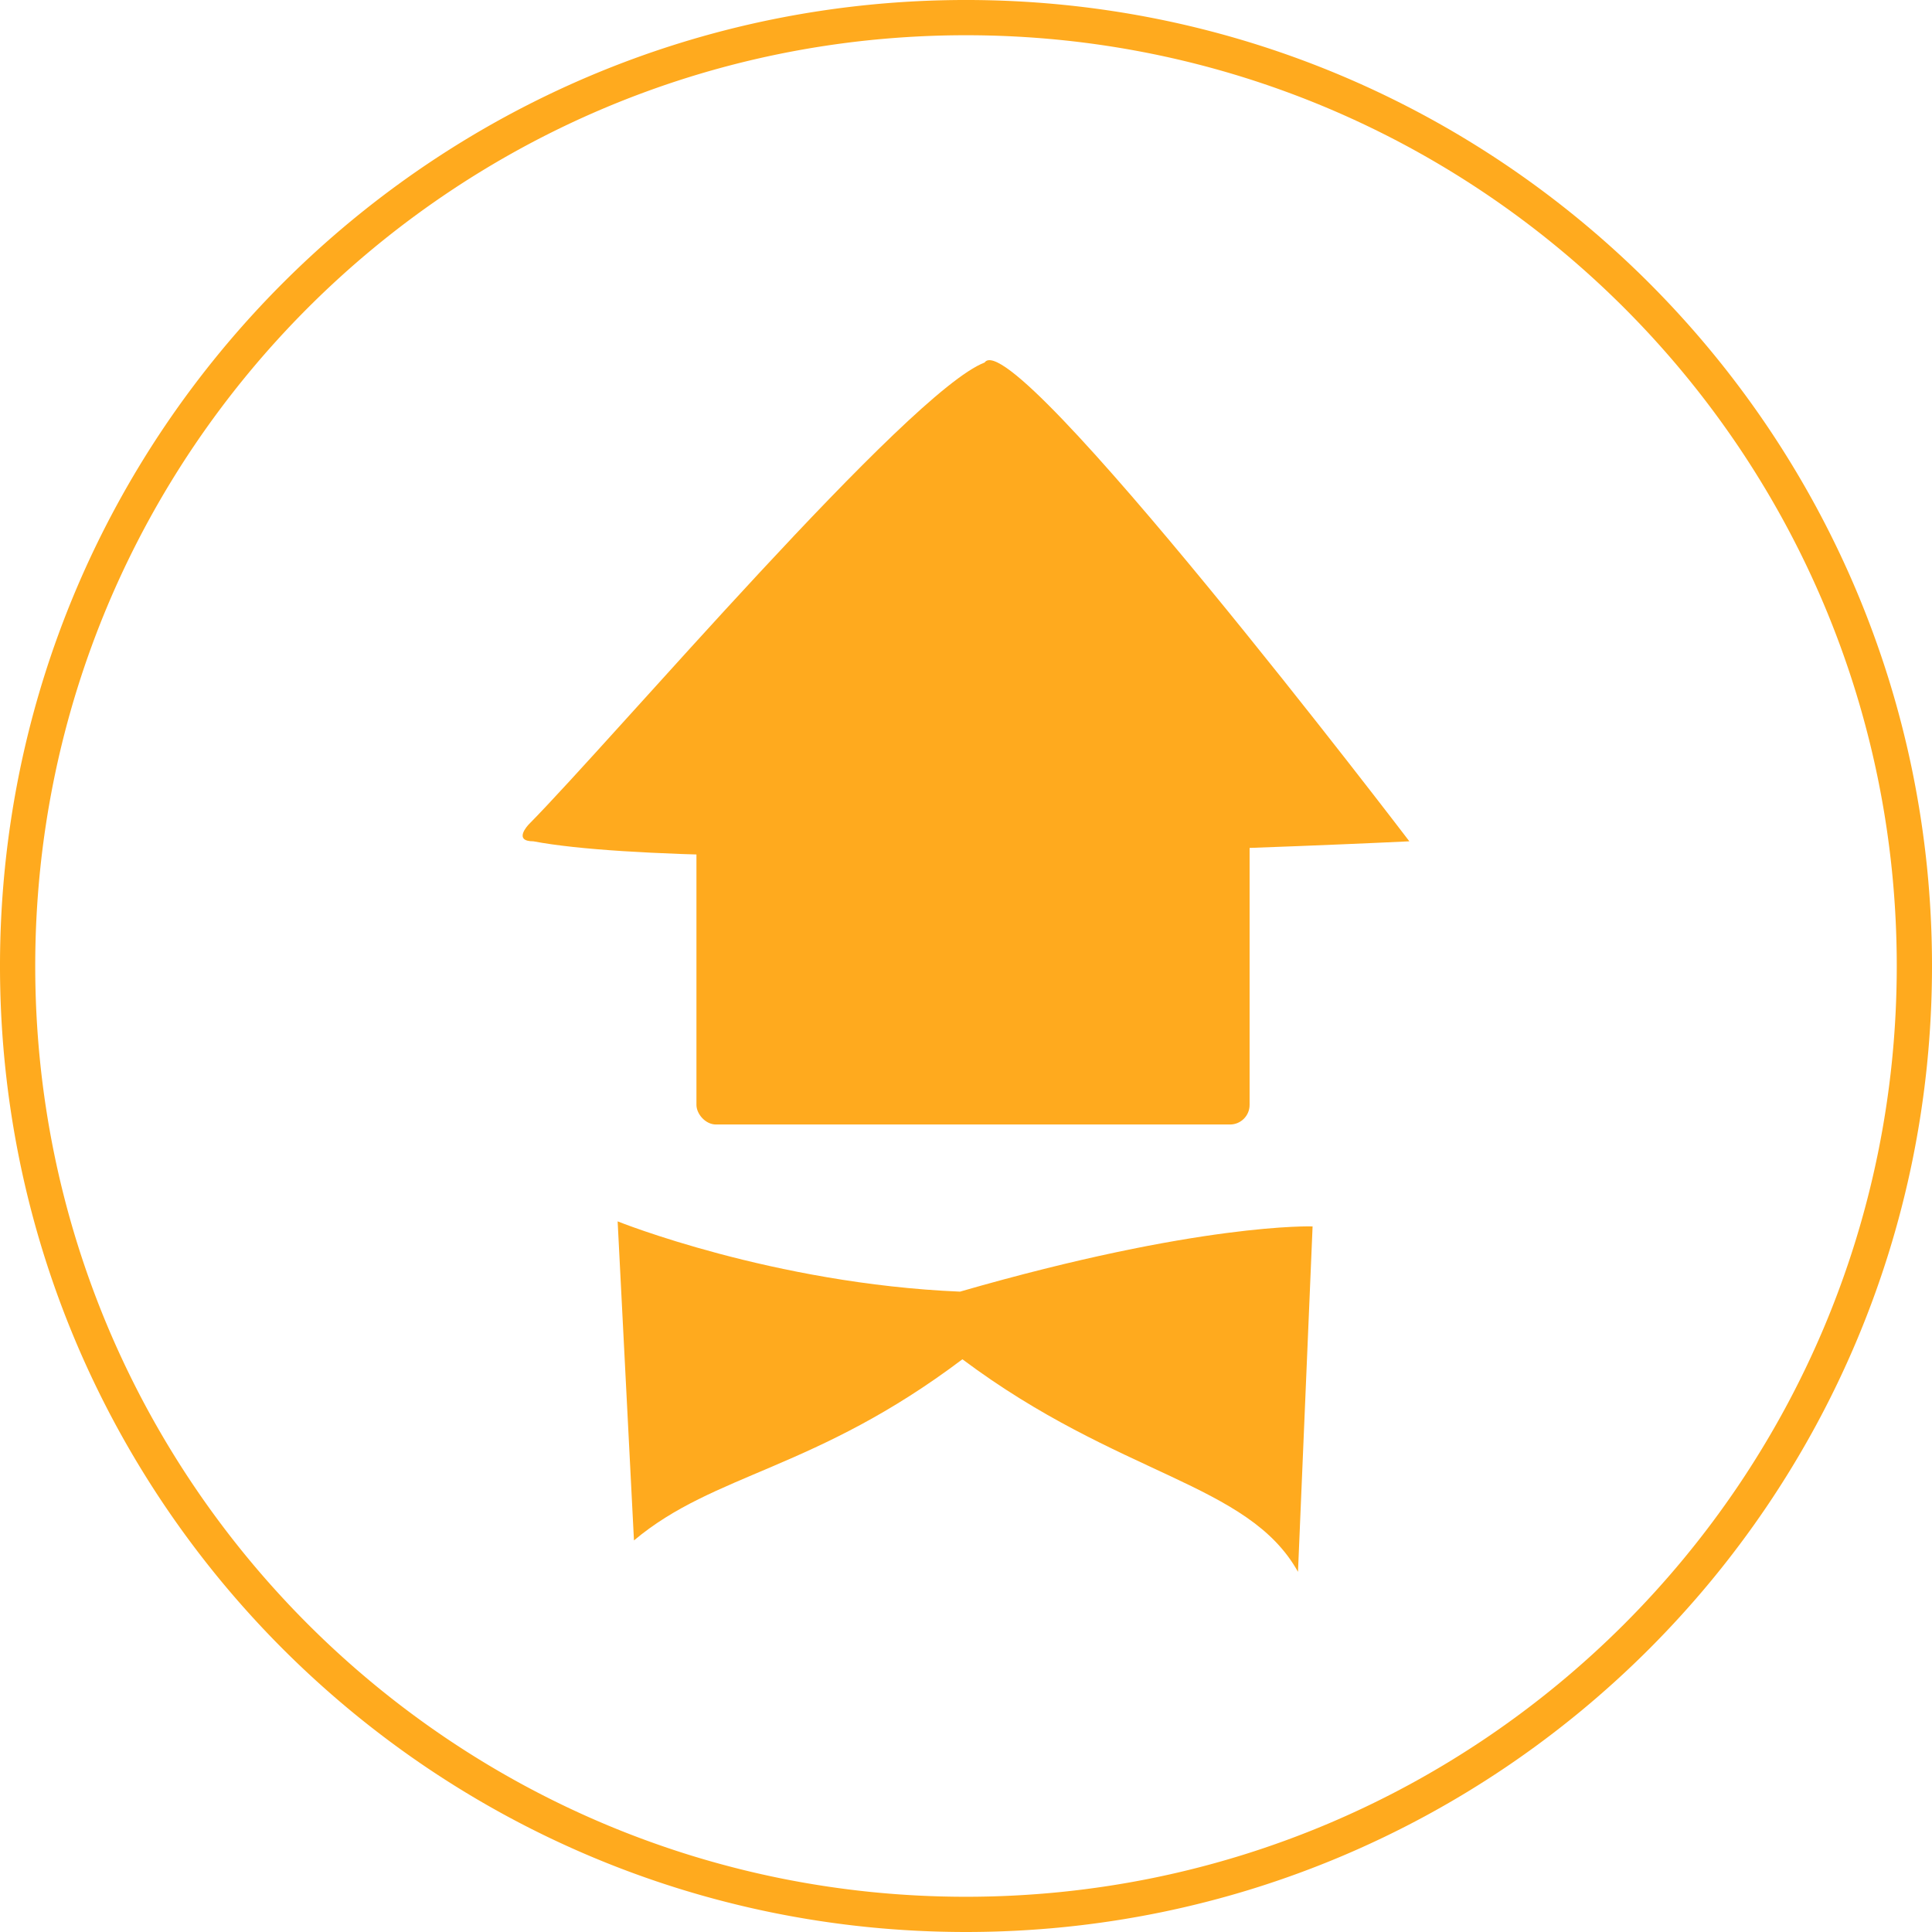 <svg xmlns="http://www.w3.org/2000/svg"  viewBox="0 0 987 987">
  <g id="Gruppe_3" data-name="Gruppe 3" transform="translate(539 1412)">
    <g id="Gruppe_1" data-name="Gruppe 1" transform="translate(-545.998 -1418.997)">
      <rect id="Abgerundetes_Rechteck_1" data-name="Abgerundetes Rechteck 1" width="282.59" height="152.36" rx="10" transform="translate(362.79 429.11)" fill="#ffaa1e"/>
      <path id="Form_2" data-name="Form 2" d="M279.5,436.8c92.035,17.444,447.5,0,447.5,0S524.424,171,510.007,192.2c-38.795,14.834-189.525,192.025-232.722,235.793C276.508,428.772,269.087,436.8,279.5,436.8Z" fill="#ffaa1e"/>
      <path id="Form_1" data-name="Form 1" d="M322.53,630.958l8.343,163c41.107-34.564,92.514-35.777,167.79-92.55C578.942,761.48,644.638,764.359,670.1,810l7.459-176.462s-57.5-2.077-180.128,33.318C401.749,662.83,322.53,630.958,322.53,630.958Z" fill="#ffaa1e"/>
    </g>
    <path id="Differenzmenge_1" data-name="Differenzmenge 1" d="M631.5,1091a501.42,501.42,0,0,1-50.458-2.548,494.793,494.793,0,0,1-49-7.478c-15.9-3.254-31.811-7.345-47.294-12.161-15.311-4.762-30.566-10.346-45.341-16.6-14.641-6.193-29.155-13.184-43.139-20.781-13.886-7.543-27.576-15.86-40.689-24.719-13.049-8.815-25.831-18.374-37.991-28.409-12.13-10.01-23.921-20.727-35.045-31.851s-21.842-22.917-31.851-35.046c-10.035-12.159-19.593-24.941-28.41-37.991-8.859-13.113-17.176-26.8-24.719-40.689-7.6-13.986-14.589-28.5-20.781-43.139-6.25-14.776-11.833-30.03-16.595-45.341-4.816-15.482-8.907-31.395-12.161-47.294a494.742,494.742,0,0,1-7.478-49,500.9,500.9,0,0,1,0-100.915,494.75,494.75,0,0,1,7.478-49c3.253-15.9,7.345-31.811,12.161-47.294,4.762-15.31,10.345-30.565,16.595-45.341,6.192-14.64,13.184-29.154,20.781-43.139,7.543-13.886,15.86-27.576,24.719-40.689,8.816-13.05,18.375-25.832,28.41-37.991,10.01-12.13,20.727-23.92,31.851-35.045s22.916-21.841,35.045-31.851c12.16-10.035,24.942-19.593,37.991-28.41,13.113-8.859,26.8-17.176,40.689-24.719,13.985-7.6,28.5-14.589,43.139-20.781,14.776-6.25,30.03-11.833,45.341-16.595,15.483-4.816,31.395-8.907,47.294-12.161a494.756,494.756,0,0,1,49-7.478,500.9,500.9,0,0,1,100.915,0,494.767,494.767,0,0,1,49,7.478c15.9,3.254,31.811,7.345,47.294,12.161,15.311,4.762,30.566,10.345,45.341,16.595,14.64,6.192,29.154,13.184,43.139,20.781,13.886,7.543,27.576,15.86,40.689,24.719,13.05,8.817,25.833,18.375,37.991,28.41,12.13,10.01,23.92,20.726,35.045,31.851s21.841,22.916,31.851,35.045c10.035,12.16,19.593,24.942,28.41,37.991,8.859,13.112,17.175,26.8,24.719,40.689,7.6,13.985,14.589,28.5,20.781,43.139,6.25,14.775,11.833,30.03,16.6,45.341,4.815,15.482,8.907,31.394,12.161,47.294a494.782,494.782,0,0,1,7.478,49,500.9,500.9,0,0,1,0,100.915,494.779,494.779,0,0,1-7.478,49c-3.254,15.9-7.345,31.813-12.161,47.294-4.762,15.311-10.346,30.566-16.6,45.341-6.192,14.639-13.184,29.154-20.781,43.139-7.544,13.888-15.861,27.577-24.719,40.689-8.817,13.05-18.375,25.832-28.41,37.991-10.01,12.129-20.726,23.92-31.851,35.046s-22.916,21.841-35.045,31.851c-12.16,10.035-24.942,19.594-37.991,28.409-13.113,8.859-26.8,17.176-40.689,24.719-13.984,7.6-28.5,14.589-43.139,20.781-14.774,6.249-30.029,11.833-45.341,16.6-15.483,4.816-31.395,8.907-47.294,12.161a494.8,494.8,0,0,1-49,7.478A501.42,501.42,0,0,1,631.5,1091Zm0-969a483.181,483.181,0,0,0-48.617,2.455,476.692,476.692,0,0,0-47.213,7.206c-15.32,3.135-30.652,7.077-45.569,11.717-14.752,4.588-29.45,9.968-43.687,15.99-14.105,5.966-28.09,12.7-41.565,20.023-13.38,7.269-26.571,15.282-39.205,23.818A478.128,478.128,0,0,0,237.208,331.644c-8.536,12.635-16.55,25.826-23.818,39.205-7.32,13.476-14.057,27.46-20.023,41.565-6.021,14.236-11.4,28.934-15.99,43.687-4.64,14.918-8.582,30.249-11.717,45.569a476.649,476.649,0,0,0-7.205,47.213,482.616,482.616,0,0,0,0,97.234,476.666,476.666,0,0,0,7.205,47.213c3.135,15.32,7.077,30.652,11.717,45.569,4.588,14.752,9.968,29.45,15.99,43.687,5.966,14.1,12.7,28.089,20.023,41.565,7.268,13.379,15.281,26.57,23.818,39.205A478.133,478.133,0,0,0,365.643,991.793c12.636,8.536,25.826,16.55,39.205,23.818,13.476,7.32,27.46,14.057,41.565,20.023,14.237,6.021,28.935,11.4,43.687,15.99,14.919,4.64,30.25,8.582,45.569,11.717a476.71,476.71,0,0,0,47.213,7.205,482.6,482.6,0,0,0,97.234,0,476.7,476.7,0,0,0,47.213-7.205c15.319-3.135,30.651-7.077,45.569-11.717,14.752-4.589,29.451-9.968,43.687-15.99,14.105-5.966,28.09-12.7,41.565-20.023,13.379-7.268,26.569-15.281,39.205-23.818a478.134,478.134,0,0,0,128.435-128.436c8.536-12.635,16.549-25.825,23.818-39.205,7.32-13.475,14.057-27.46,20.023-41.565,6.022-14.237,11.4-28.935,15.99-43.687,4.64-14.918,8.582-30.25,11.717-45.569a476.684,476.684,0,0,0,7.206-47.213,482.625,482.625,0,0,0,0-97.234,476.668,476.668,0,0,0-7.206-47.213c-3.135-15.319-7.077-30.651-11.717-45.569-4.589-14.753-9.968-29.451-15.99-43.687-5.966-14.106-12.7-28.09-20.023-41.565-7.269-13.38-15.282-26.571-23.818-39.205A478.129,478.129,0,0,0,897.357,203.208c-12.635-8.536-25.825-16.549-39.205-23.818-13.476-7.32-27.46-14.057-41.565-20.023-14.236-6.021-28.935-11.4-43.687-15.99-14.918-4.64-30.25-8.582-45.569-11.717a476.722,476.722,0,0,0-47.213-7.206A483.187,483.187,0,0,0,631.5,122Z" transform="translate(-677 -1516)" fill="#ffaa1e" opacity="0.995"/>
  </g>
</svg>
